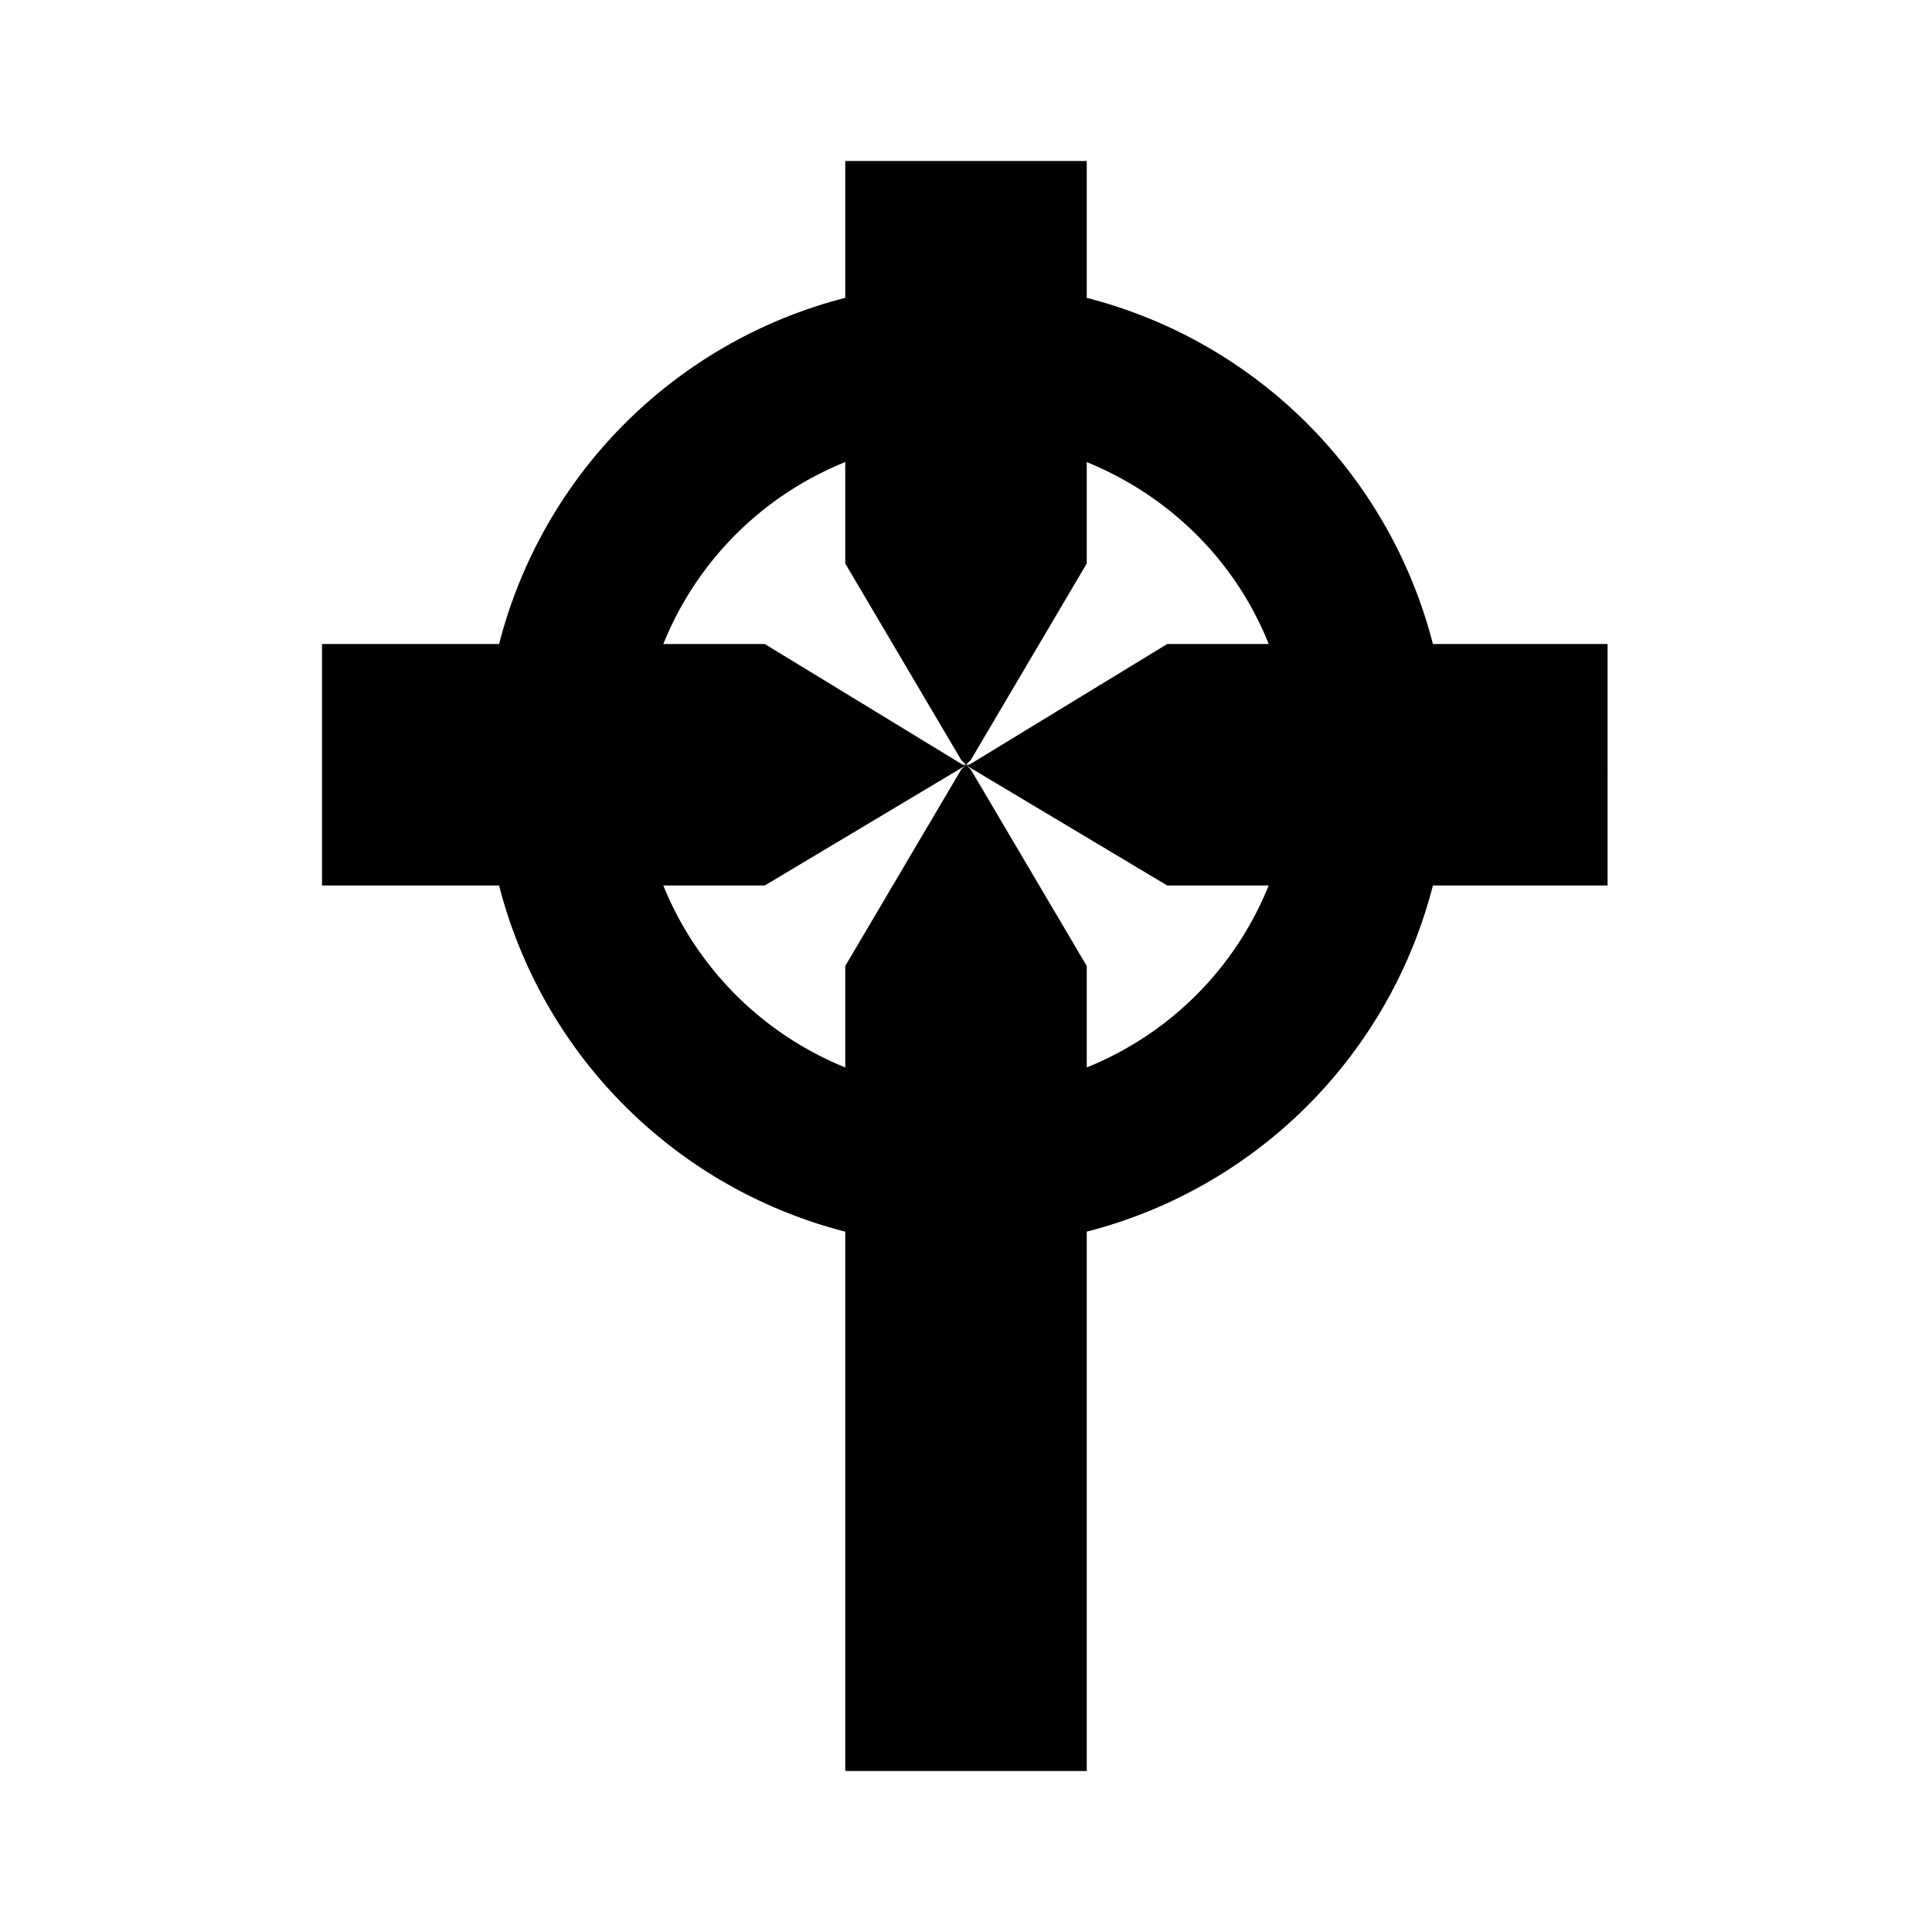 <svg fill="currentColor" viewBox="0 0 24 24"><path d="M17.8 8a5.97 5.97 0 0 0-4.3-4.3V2h-3v1.7A5.97 5.97 0 0 0 6.2 8H4v3h2.2a5.97 5.97 0 0 0 4.3 4.3V22h3v-6.7a5.97 5.97 0 0 0 4.3-4.3h2.17V8zm-5.76 1.53L14.5 11h1.26a4.08 4.08 0 0 1-2.26 2.26V12l-1.44-2.44L12 9.5l-.06.06L10.5 12v1.26A4.1 4.1 0 0 1 8.24 11H9.5l2.46-1.47.04-.03h-.04L9.5 8H8.24a4.08 4.08 0 0 1 2.26-2.26V7l1.44 2.44.06.06.06-.06L13.5 7V5.74c1.03.42 1.85 1.23 2.26 2.26H14.5l-2.46 1.5H12z"/></svg>